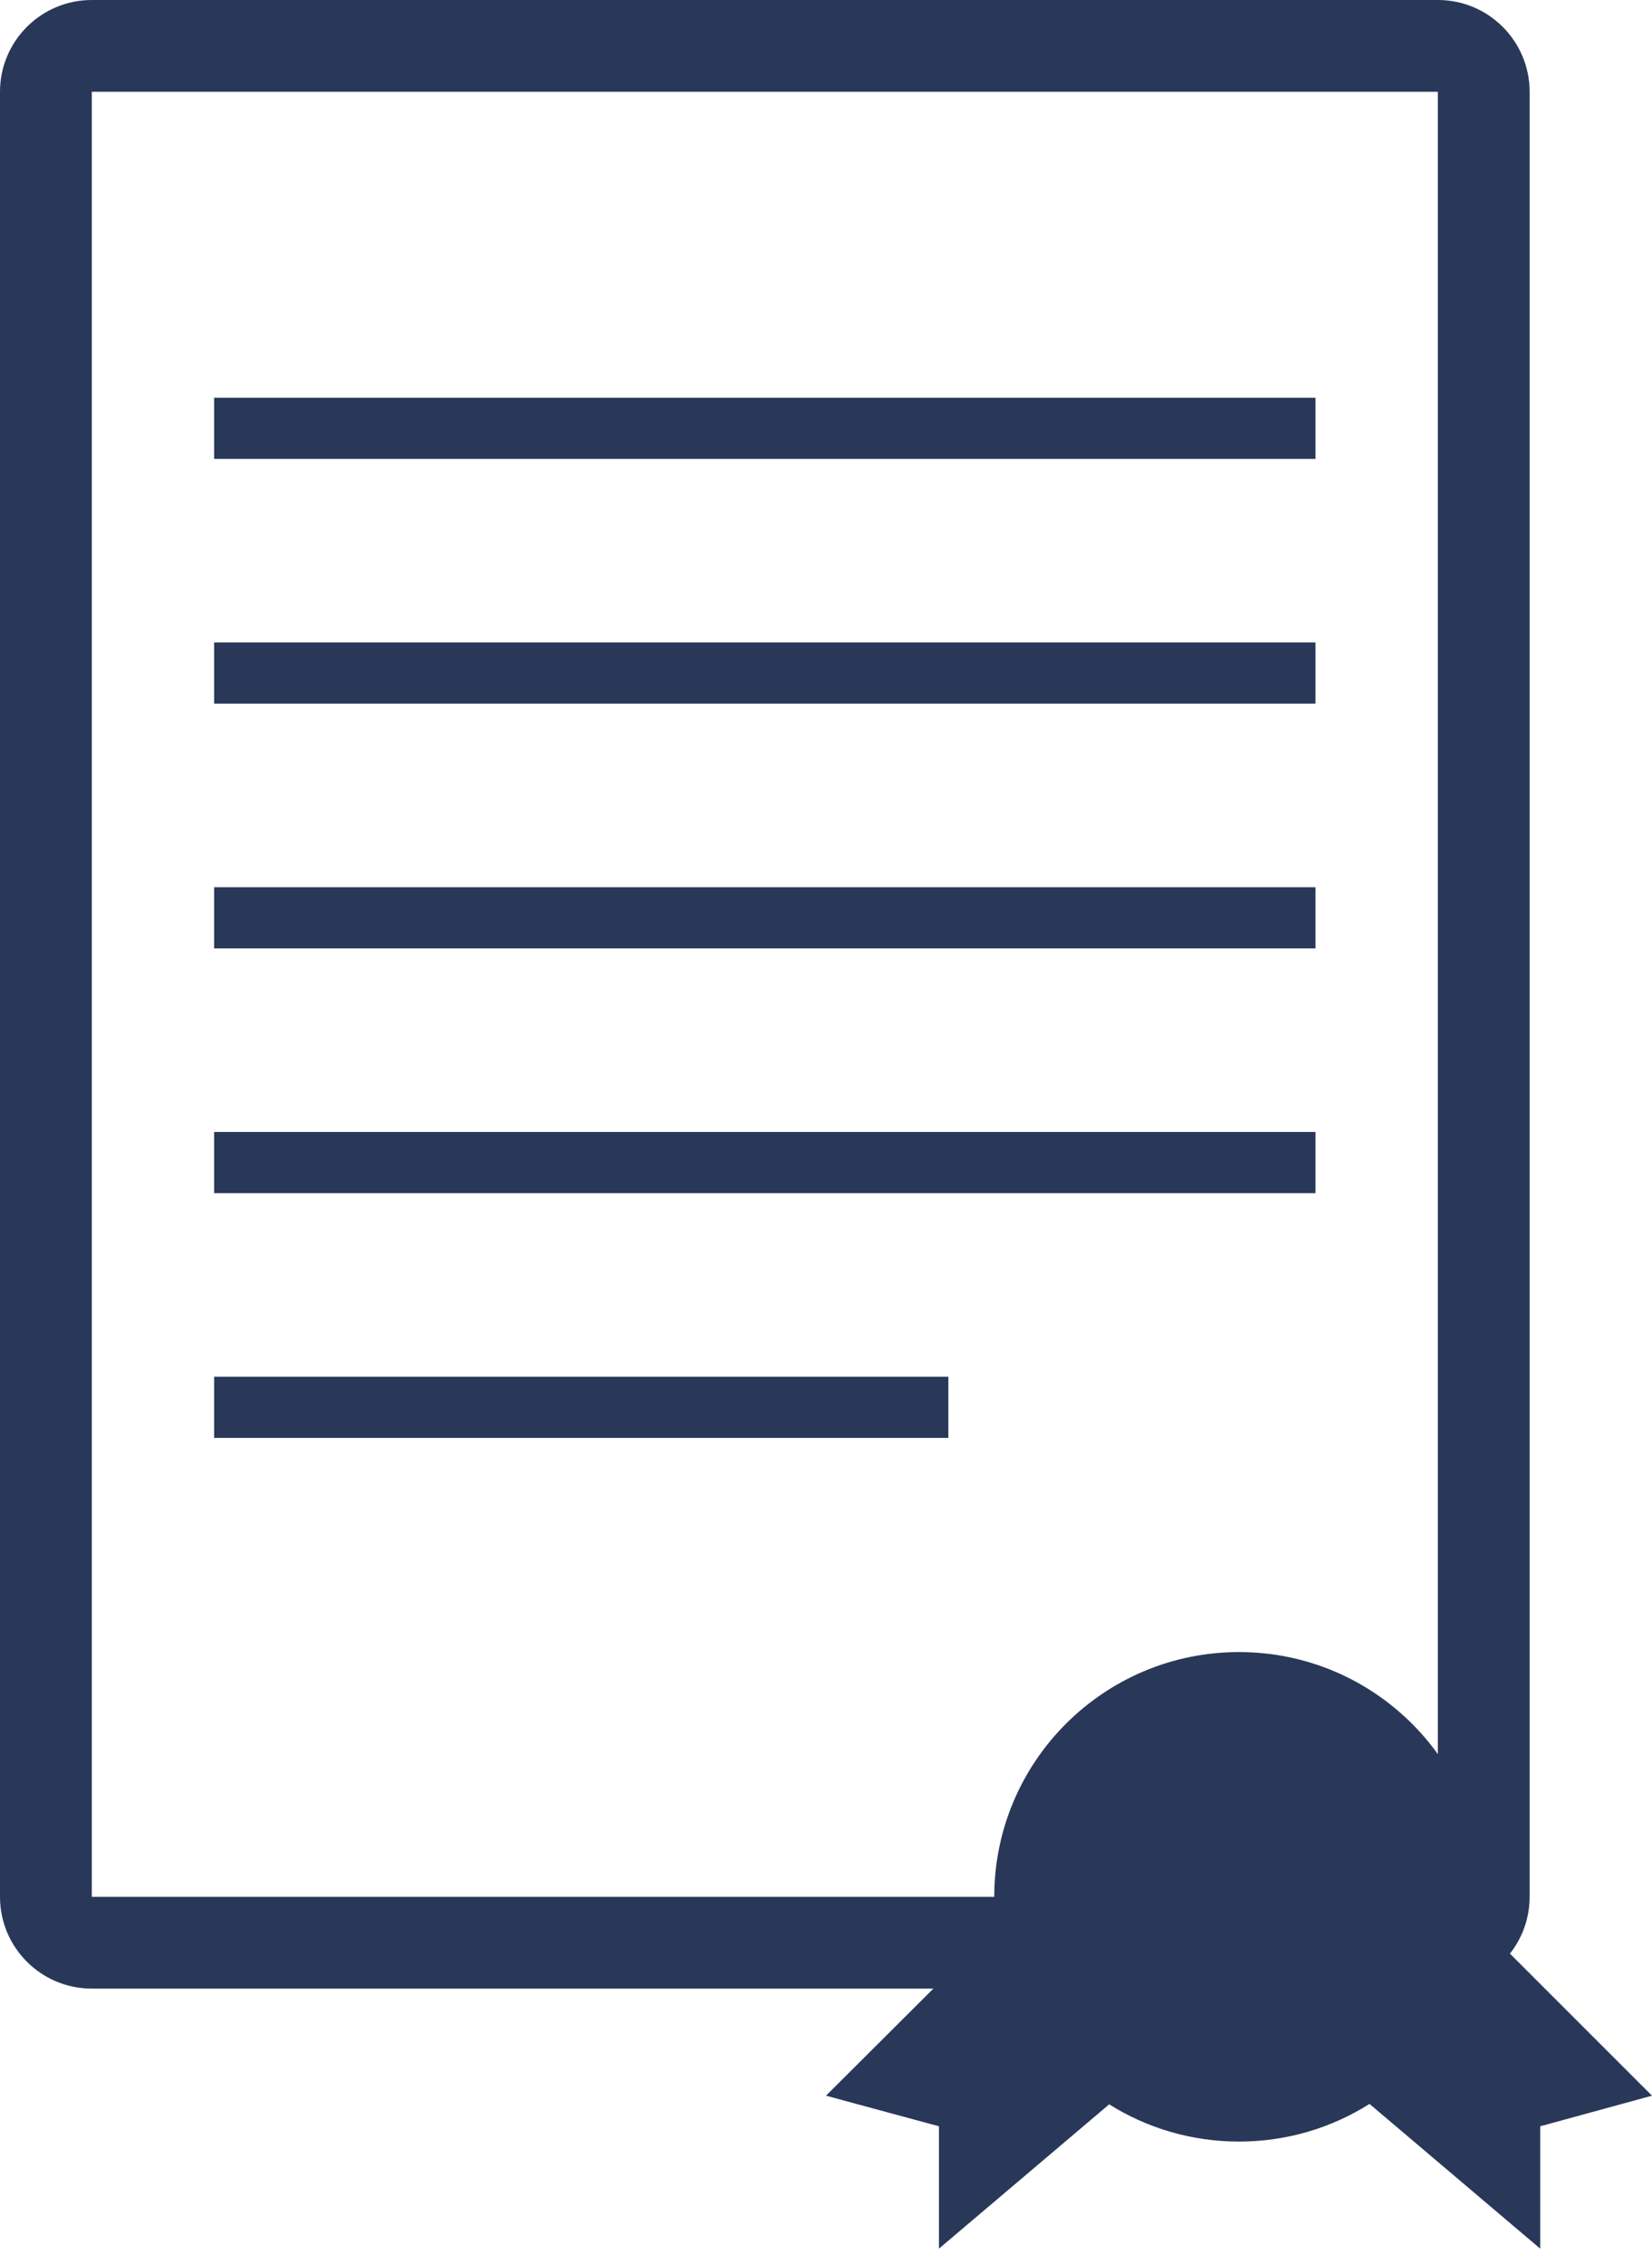 <svg width="54" height="74" viewBox="0 0 54 74" fill="none" xmlns="http://www.w3.org/2000/svg">
<path fill-rule="evenodd" clip-rule="evenodd" d="M3 3H47V62H3V3ZM0 3C0 1.343 1.343 0 3 0H47C48.657 0 50 1.343 50 3V62C50 63.657 48.657 65 47 65H3C1.343 65 0 63.657 0 62V3ZM7 15H43V13H7V15ZM7 39H43V37H7V39ZM43 23H7V21H43V23ZM7 47H31V45H7V47ZM43 31H7V29H43V31Z" fill="#293858"/>
<path d="M48.5 62C48.5 62.32 48.481 62.635 48.445 62.945L54 68.5L50.346 69.5V73.5L44.766 68.769C43.531 69.549 42.068 70 40.5 70C38.941 70 37.486 69.554 36.256 68.783L30.692 73.5V69.5L27 68.5L32.557 62.96C32.519 62.645 32.5 62.325 32.5 62C32.5 57.582 36.082 54 40.5 54C44.918 54 48.5 57.582 48.5 62Z" fill="#293858"/>
</svg>
